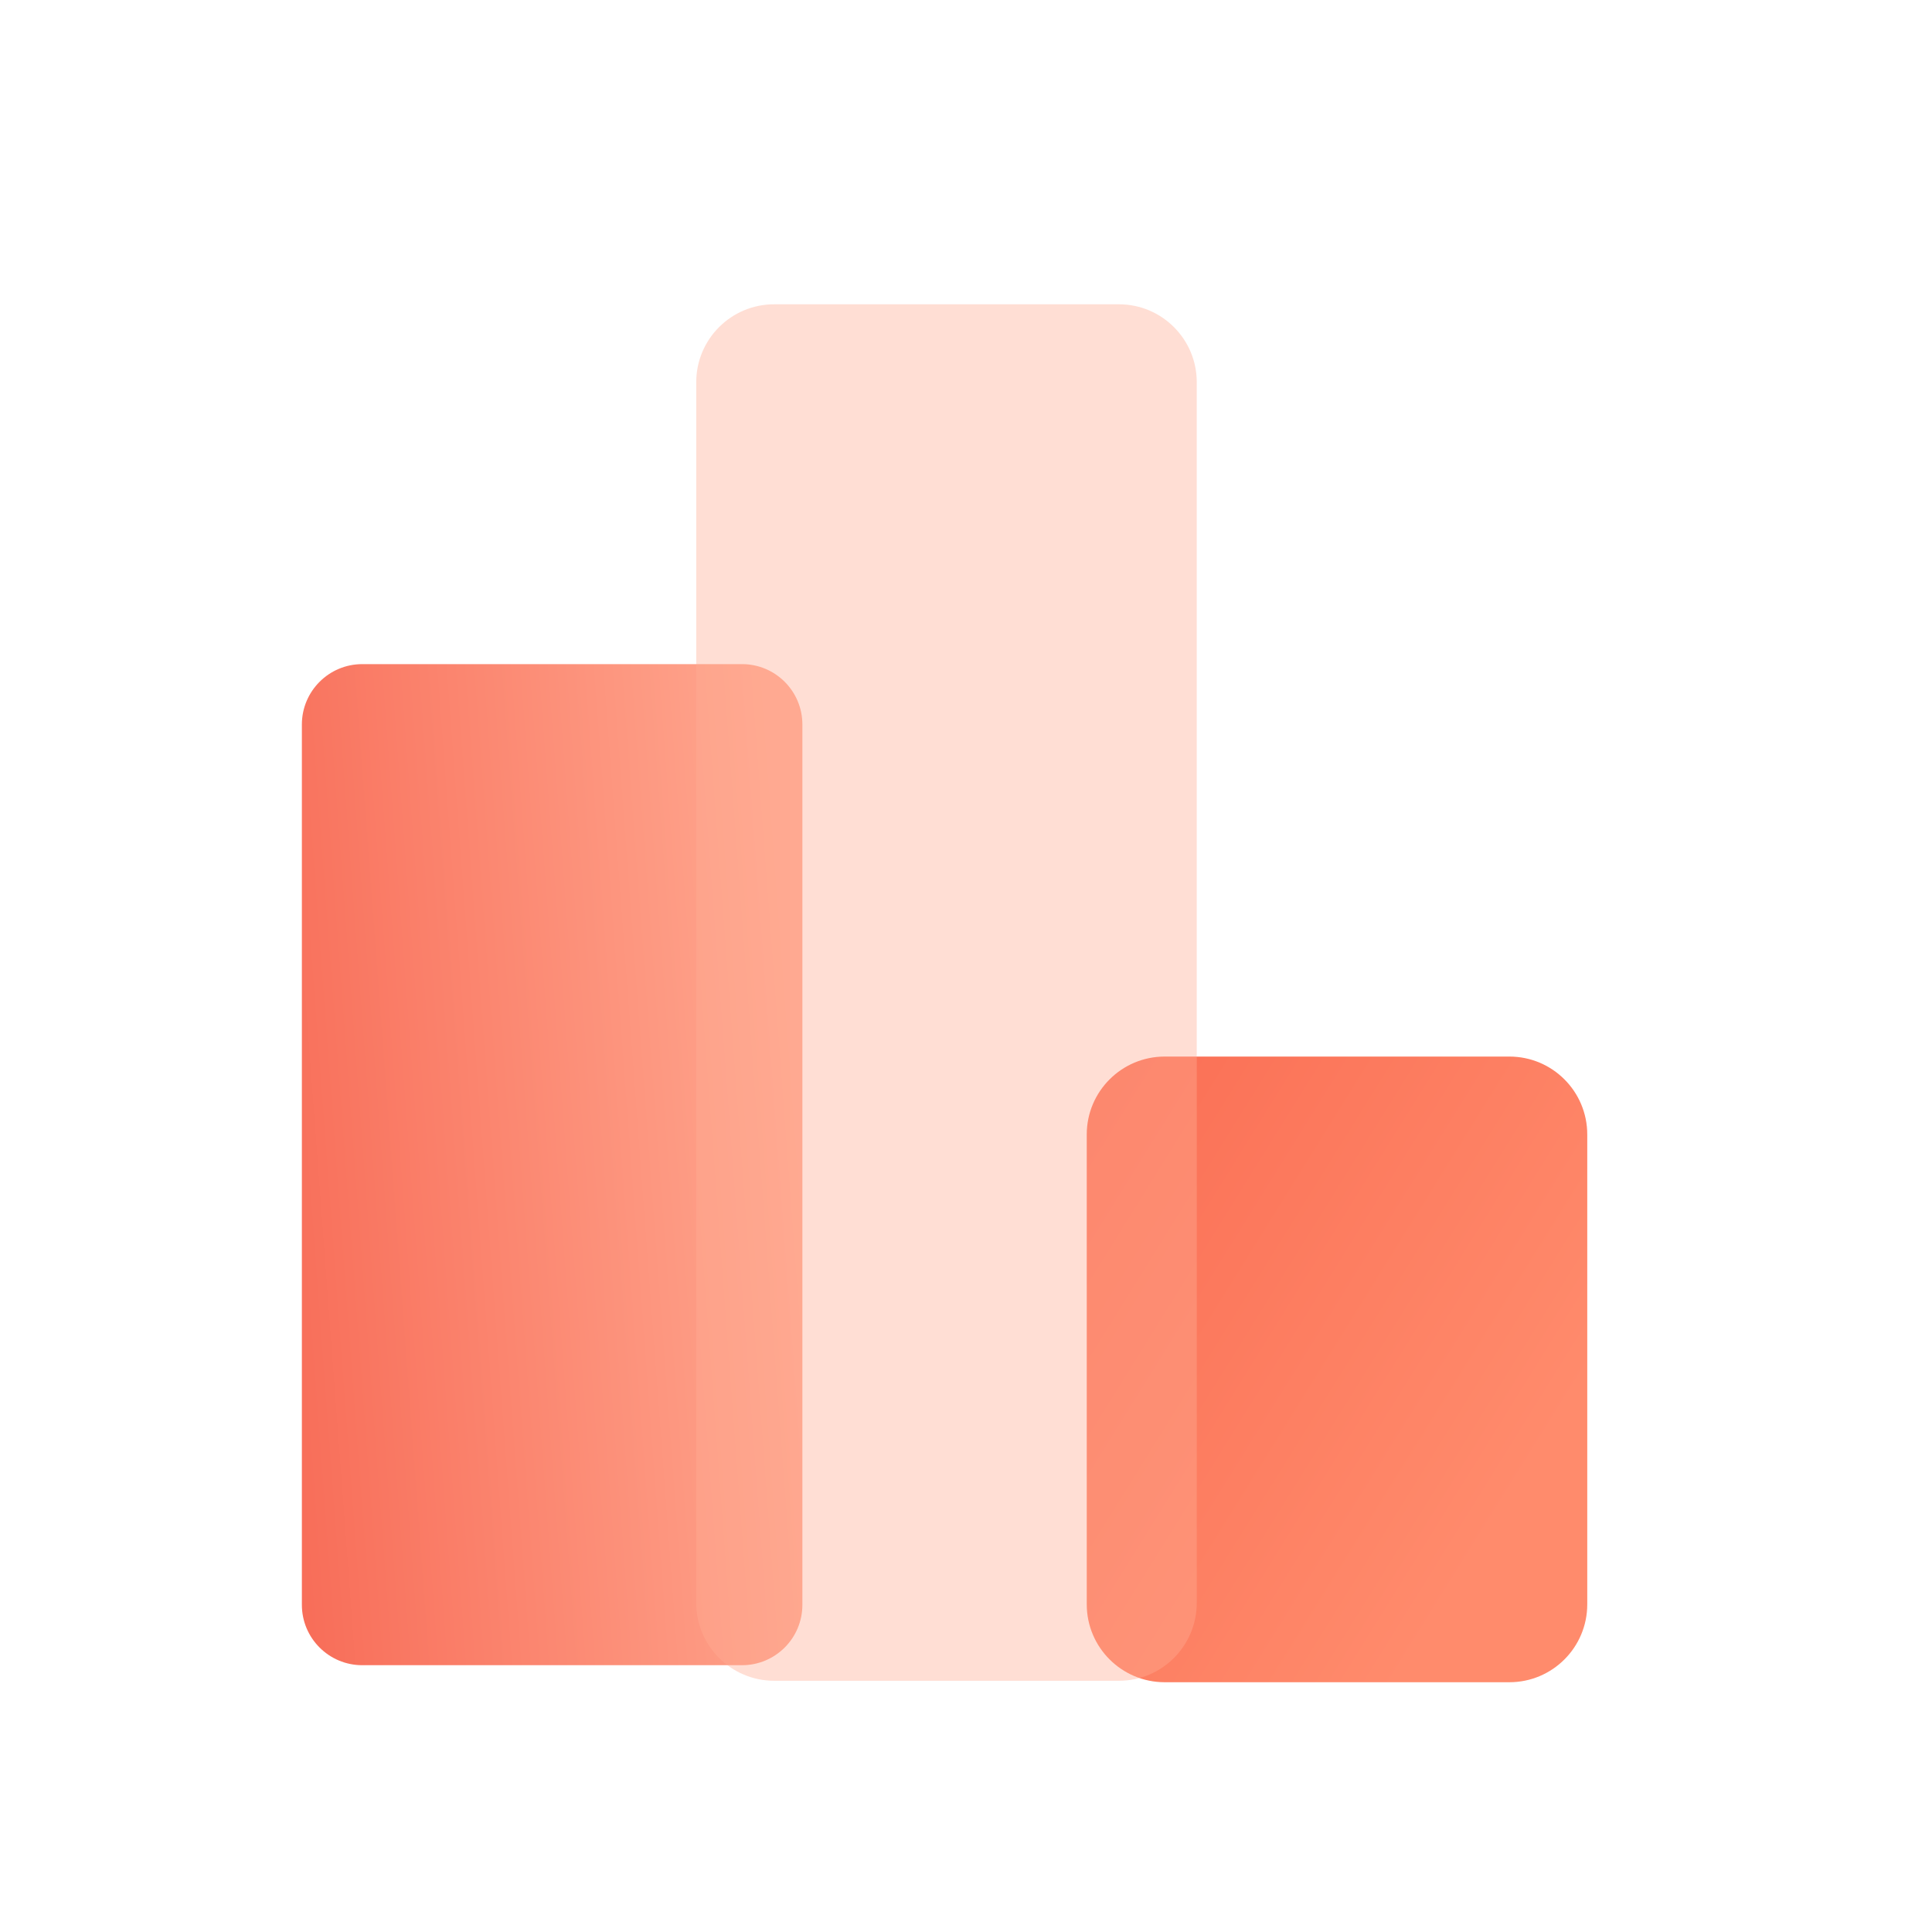 <svg width="32" height="32" viewBox="0 0 32 32" fill="none" xmlns="http://www.w3.org/2000/svg">
<g filter="url(#filter0_b_1252_4699)">
<path d="M5 12C5 11.448 5.448 11 6 11H12.29C12.843 11 13.29 11.448 13.29 12V26.581C13.29 27.133 12.843 27.581 12.29 27.581H6C5.448 27.581 5 27.133 5 26.581V12Z" fill="url(#paint0_linear_1252_4699)"/>
</g>
<g filter="url(#filter1_b_1252_4699)">
<path d="M25 17.5H19.291C18.578 17.5 18 18.078 18 18.791V26.573C18 27.285 18.578 27.863 19.291 27.863H25C25.713 27.863 26.29 27.285 26.29 26.573V18.791C26.29 18.078 25.713 17.5 25 17.5Z" fill="url(#paint1_linear_1252_4699)"/>
</g>
<g filter="url(#filter2_bi_1252_4699)">
<path d="M18.452 5H12.743C12.03 5 11.452 5.578 11.452 6.29V26.508C11.452 27.221 12.03 27.799 12.743 27.799H18.452C19.165 27.799 19.742 27.221 19.742 26.508V6.29C19.742 5.578 19.165 5 18.452 5Z" fill="#FFAC95" fill-opacity="0.4"/>
</g>
<defs>
<filter id="filter0_b_1252_4699" x="1.882" y="7.882" width="14.526" height="22.817" filterUnits="userSpaceOnUse" color-interpolation-filters="sRGB">
<feFlood flood-opacity="0" result="BackgroundImageFix"/>
<feGaussianBlur in="BackgroundImageFix" stdDeviation="1.559"/>
<feComposite in2="SourceAlpha" operator="in" result="effect1_backgroundBlur_1252_4699"/>
<feBlend mode="normal" in="SourceGraphic" in2="effect1_backgroundBlur_1252_4699" result="shape"/>
</filter>
<filter id="filter1_b_1252_4699" x="14.647" y="14.147" width="14.996" height="17.069" filterUnits="userSpaceOnUse" color-interpolation-filters="sRGB">
<feFlood flood-opacity="0" result="BackgroundImageFix"/>
<feGaussianBlur in="BackgroundImageFix" stdDeviation="1.677"/>
<feComposite in2="SourceAlpha" operator="in" result="effect1_backgroundBlur_1252_4699"/>
<feBlend mode="normal" in="SourceGraphic" in2="effect1_backgroundBlur_1252_4699" result="shape"/>
</filter>
<filter id="filter2_bi_1252_4699" x="9.852" y="3.4" width="11.49" height="25.999" filterUnits="userSpaceOnUse" color-interpolation-filters="sRGB">
<feFlood flood-opacity="0" result="BackgroundImageFix"/>
<feGaussianBlur in="BackgroundImageFix" stdDeviation="0.8"/>
<feComposite in2="SourceAlpha" operator="in" result="effect1_backgroundBlur_1252_4699"/>
<feBlend mode="normal" in="SourceGraphic" in2="effect1_backgroundBlur_1252_4699" result="shape"/>
<feColorMatrix in="SourceAlpha" type="matrix" values="0 0 0 0 0 0 0 0 0 0 0 0 0 0 0 0 0 0 127 0" result="hardAlpha"/>
<feOffset dx="0.08" dy="0.04"/>
<feGaussianBlur stdDeviation="0.2"/>
<feComposite in2="hardAlpha" operator="arithmetic" k2="-1" k3="1"/>
<feColorMatrix type="matrix" values="0 0 0 0 1 0 0 0 0 1 0 0 0 0 1 0 0 0 0.6 0"/>
<feBlend mode="normal" in2="shape" result="effect2_innerShadow_1252_4699"/>
</filter>
<linearGradient id="paint0_linear_1252_4699" x1="13" y1="15.5" x2="-2.948" y2="16.696" gradientUnits="userSpaceOnUse">
<stop stop-color="#FFA78F"/>
<stop offset="1" stop-color="#F23E2C"/>
</linearGradient>
<linearGradient id="paint1_linear_1252_4699" x1="26.5" y1="22.5" x2="4.634" y2="8.911" gradientUnits="userSpaceOnUse">
<stop stop-color="#FF8B6C"/>
<stop offset="1" stop-color="#F23E2C"/>
</linearGradient>
</defs>
</svg>
